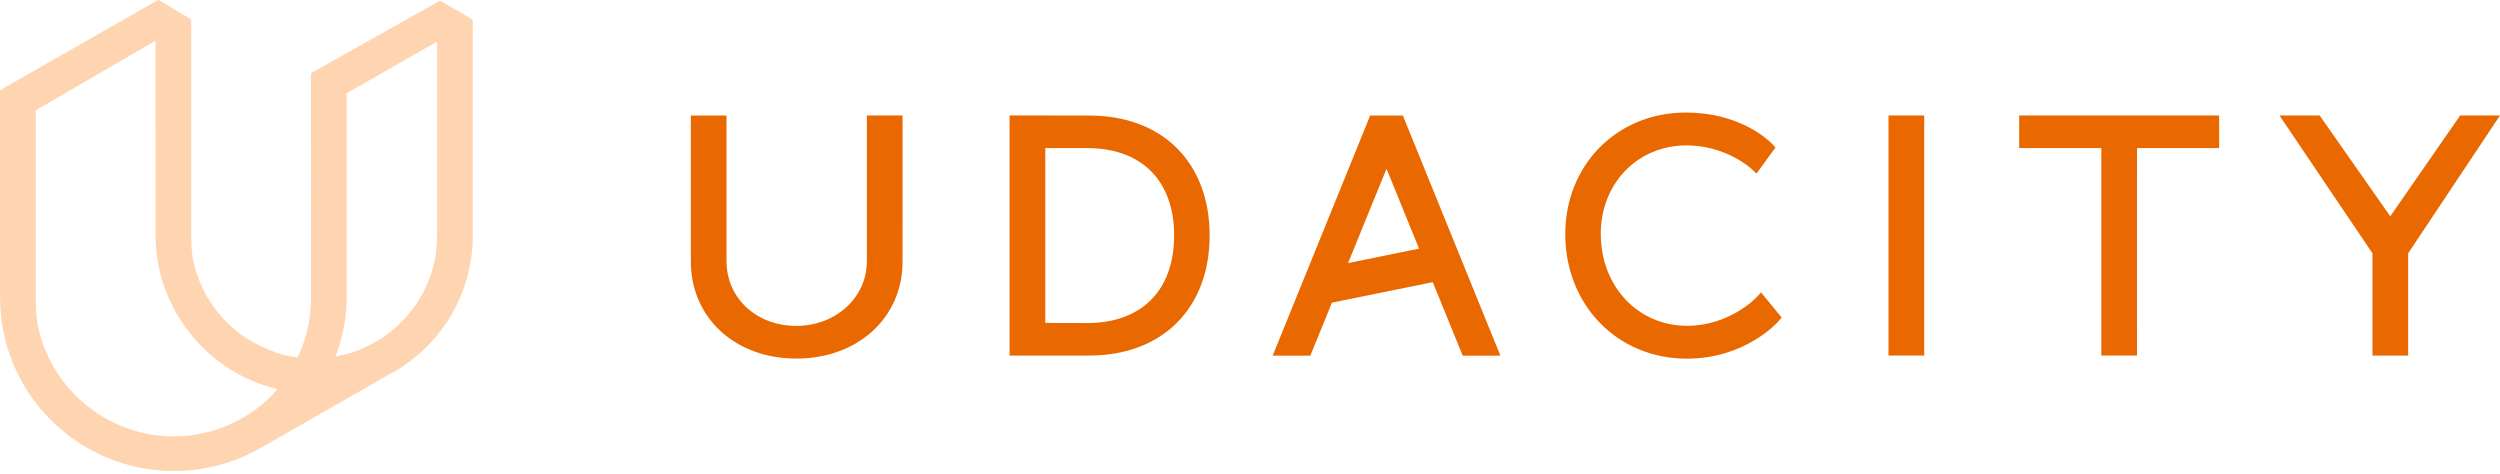 <?xml version="1.0" encoding="UTF-8"?>
<svg width="512px" height="97px" viewBox="0 0 512 97" version="1.1" xmlns="http://www.w3.org/2000/svg" xmlns:xlink="http://www.w3.org/1999/xlink" preserveAspectRatio="xMidYMid">
    <title>Udacity</title>
    <g>
        <path d="M7.418,22.529 L31.836,8.342 L31.851,48.125 C31.805,62.87 42.15,76.096 56.447,79.576 L56.767,79.653 L56.563,79.911 C56.239,80.336 55.928,80.742 55.544,81.122 C54.25,82.403 52.826,83.566 51.313,84.578 C49.788,85.597 48.159,86.472 46.471,87.177 L46.471,87.178 C44.751,87.896 42.953,88.445 41.13,88.811 C39.205,89.197 37.541,89.371 35.759,89.371 C35.702,89.371 35.644,89.371 35.587,89.371 C33.647,89.364 31.714,89.164 29.843,88.776 C28.021,88.4 26.227,87.839 24.511,87.11 C22.831,86.396 21.206,85.512 19.684,84.481 C18.175,83.458 16.759,82.287 15.476,81 C14.188,79.71 13.02,78.292 12.006,76.787 C10.982,75.267 10.104,73.644 9.396,71.963 C8.677,70.257 8.125,68.466 7.757,66.643 C7.359,64.675 7.311,62.643 7.316,60.914 L7.313,22.59 L7.418,22.529 Z M68.856,72.664 C70.268,68.693 70.989,64.808 71.001,61.118 L71.001,19.103 L89.512,8.515 L89.512,48.302 C89.507,50.106 89.339,51.815 89.013,53.38 C88.676,54.995 88.176,56.581 87.528,58.093 C86.89,59.583 86.101,61.019 85.185,62.36 C84.277,63.691 83.233,64.944 82.085,66.081 C80.934,67.22 79.67,68.252 78.329,69.148 C76.979,70.052 75.531,70.829 74.026,71.458 C72.507,72.111 71.091,72.545 69.292,72.905 C69.231,72.917 69.163,72.93 69.092,72.942 L68.735,73.004 L68.856,72.664 Z M-1.90393558e-14,18.683 L0.017,60.895 C-0.042,80.448 15.88,96.405 35.509,96.464 L35.617,96.464 C41.853,96.464 47.99,94.834 53.364,91.751 L79.326,76.891 C90.09,71.329 96.795,60.383 96.831,48.321 L96.835,4.234 C96.835,4.109 96.767,3.991 96.659,3.928 L96.659,3.928 L90.299,0.223 C90.19,0.159 90.054,0.159 89.944,0.221 L63.86,14.885 C63.748,14.947 63.679,15.066 63.679,15.194 L63.701,61.089 C63.696,63.018 63.496,64.944 63.105,66.811 C62.726,68.628 62.165,70.415 61.434,72.122 C61.297,72.44 61.154,72.756 61.005,73.069 L60.94,73.208 L60.787,73.188 C60.346,73.131 60.055,73.077 59.279,72.932 L59.074,72.893 C57.441,72.558 54.117,71.616 50.155,69.066 C48.813,68.157 47.555,67.117 46.415,65.972 C45.271,64.827 44.235,63.568 43.336,62.233 C42.426,60.882 41.646,59.442 41.019,57.952 C40.38,56.435 39.891,54.846 39.564,53.231 C39.272,51.789 39.151,50.294 39.158,48.231 L39.158,4.2 C39.158,4.075 39.094,3.961 38.986,3.895 L32.634,0.052 C32.577,0.017 32.513,0 32.448,0 C32.387,0 32.326,0.016 32.271,0.047 L0.179,18.375 C0.069,18.438 -1.90393558e-14,18.556 -1.90393558e-14,18.683 L-1.90393558e-14,18.683 Z" fill="rgb(255,212,177)"></path>
        <path d="M345.262,23.046 C355.968,23.046 361.79,28.335 362.773,29.311 L362.851,29.389 C362.882,29.422 362.904,29.445 362.914,29.456 L362.914,29.456 L363.618,30.208 L359.723,35.55 L358.686,34.568 C358.635,34.52 353.512,29.776 345.394,29.776 C335.385,29.776 327.837,37.563 327.837,47.888 C327.837,58.628 335.442,66.726 345.527,66.726 C354.191,66.726 359.631,60.998 359.685,60.94 L359.685,60.94 L360.664,59.883 L364.897,65.042 L364.196,65.836 C363.922,66.147 357.342,73.456 345.461,73.456 C331.269,73.456 320.567,62.493 320.567,47.955 C320.567,33.754 331.184,23.046 345.262,23.046 Z M184.848,23.643 L184.843,53.573 C184.843,65.083 175.686,73.437 163.07,73.437 C150.563,73.437 141.486,65.083 141.486,53.573 L141.486,53.573 L141.486,23.661 L148.793,23.661 L148.793,53.506 C148.793,61.053 154.931,66.744 163.07,66.744 C171.181,66.744 177.534,60.929 177.534,53.506 L177.534,53.506 L177.534,23.643 L184.848,23.643 Z M287.312,23.666 L287.341,23.739 L307.278,72.835 L299.562,72.835 L299.533,72.762 L293.427,57.784 L272.78,61.987 L268.359,72.835 L260.643,72.835 L280.609,23.666 L287.312,23.666 Z M206.877,23.642 L223.132,23.667 C238.077,23.668 247.733,33.304 247.733,48.217 C247.733,63.163 238.038,72.821 223.034,72.821 L223.034,72.821 L206.76,72.821 L206.76,23.642 L206.877,23.642 Z M454.485,23.643 L454.485,30.33 L437.663,30.33 L437.658,72.819 L430.35,72.82 L430.35,30.33 L413.528,30.33 L413.528,23.643 L454.485,23.643 Z M475.061,23.643 L475.097,23.693 L489.525,44.295 L503.848,23.643 L512,23.643 L511.88,23.824 L493.195,51.872 L493.195,72.821 L485.882,72.821 L485.882,51.877 L466.83,23.643 L475.061,23.643 Z M394.082,23.648 L394.082,72.816 L386.769,72.816 L386.769,23.648 L394.082,23.648 Z M222.666,30.33 L214.074,30.33 L214.074,66.138 L222.666,66.162 C233.81,66.162 240.463,59.453 240.463,48.217 C240.463,37.016 233.81,30.33 222.666,30.33 L222.666,30.33 Z M283.96,34.562 L276.085,53.878 L290.628,50.918 L283.96,34.562 Z" fill="rgb(234,104,0)"></path>
    </g>
</svg>
